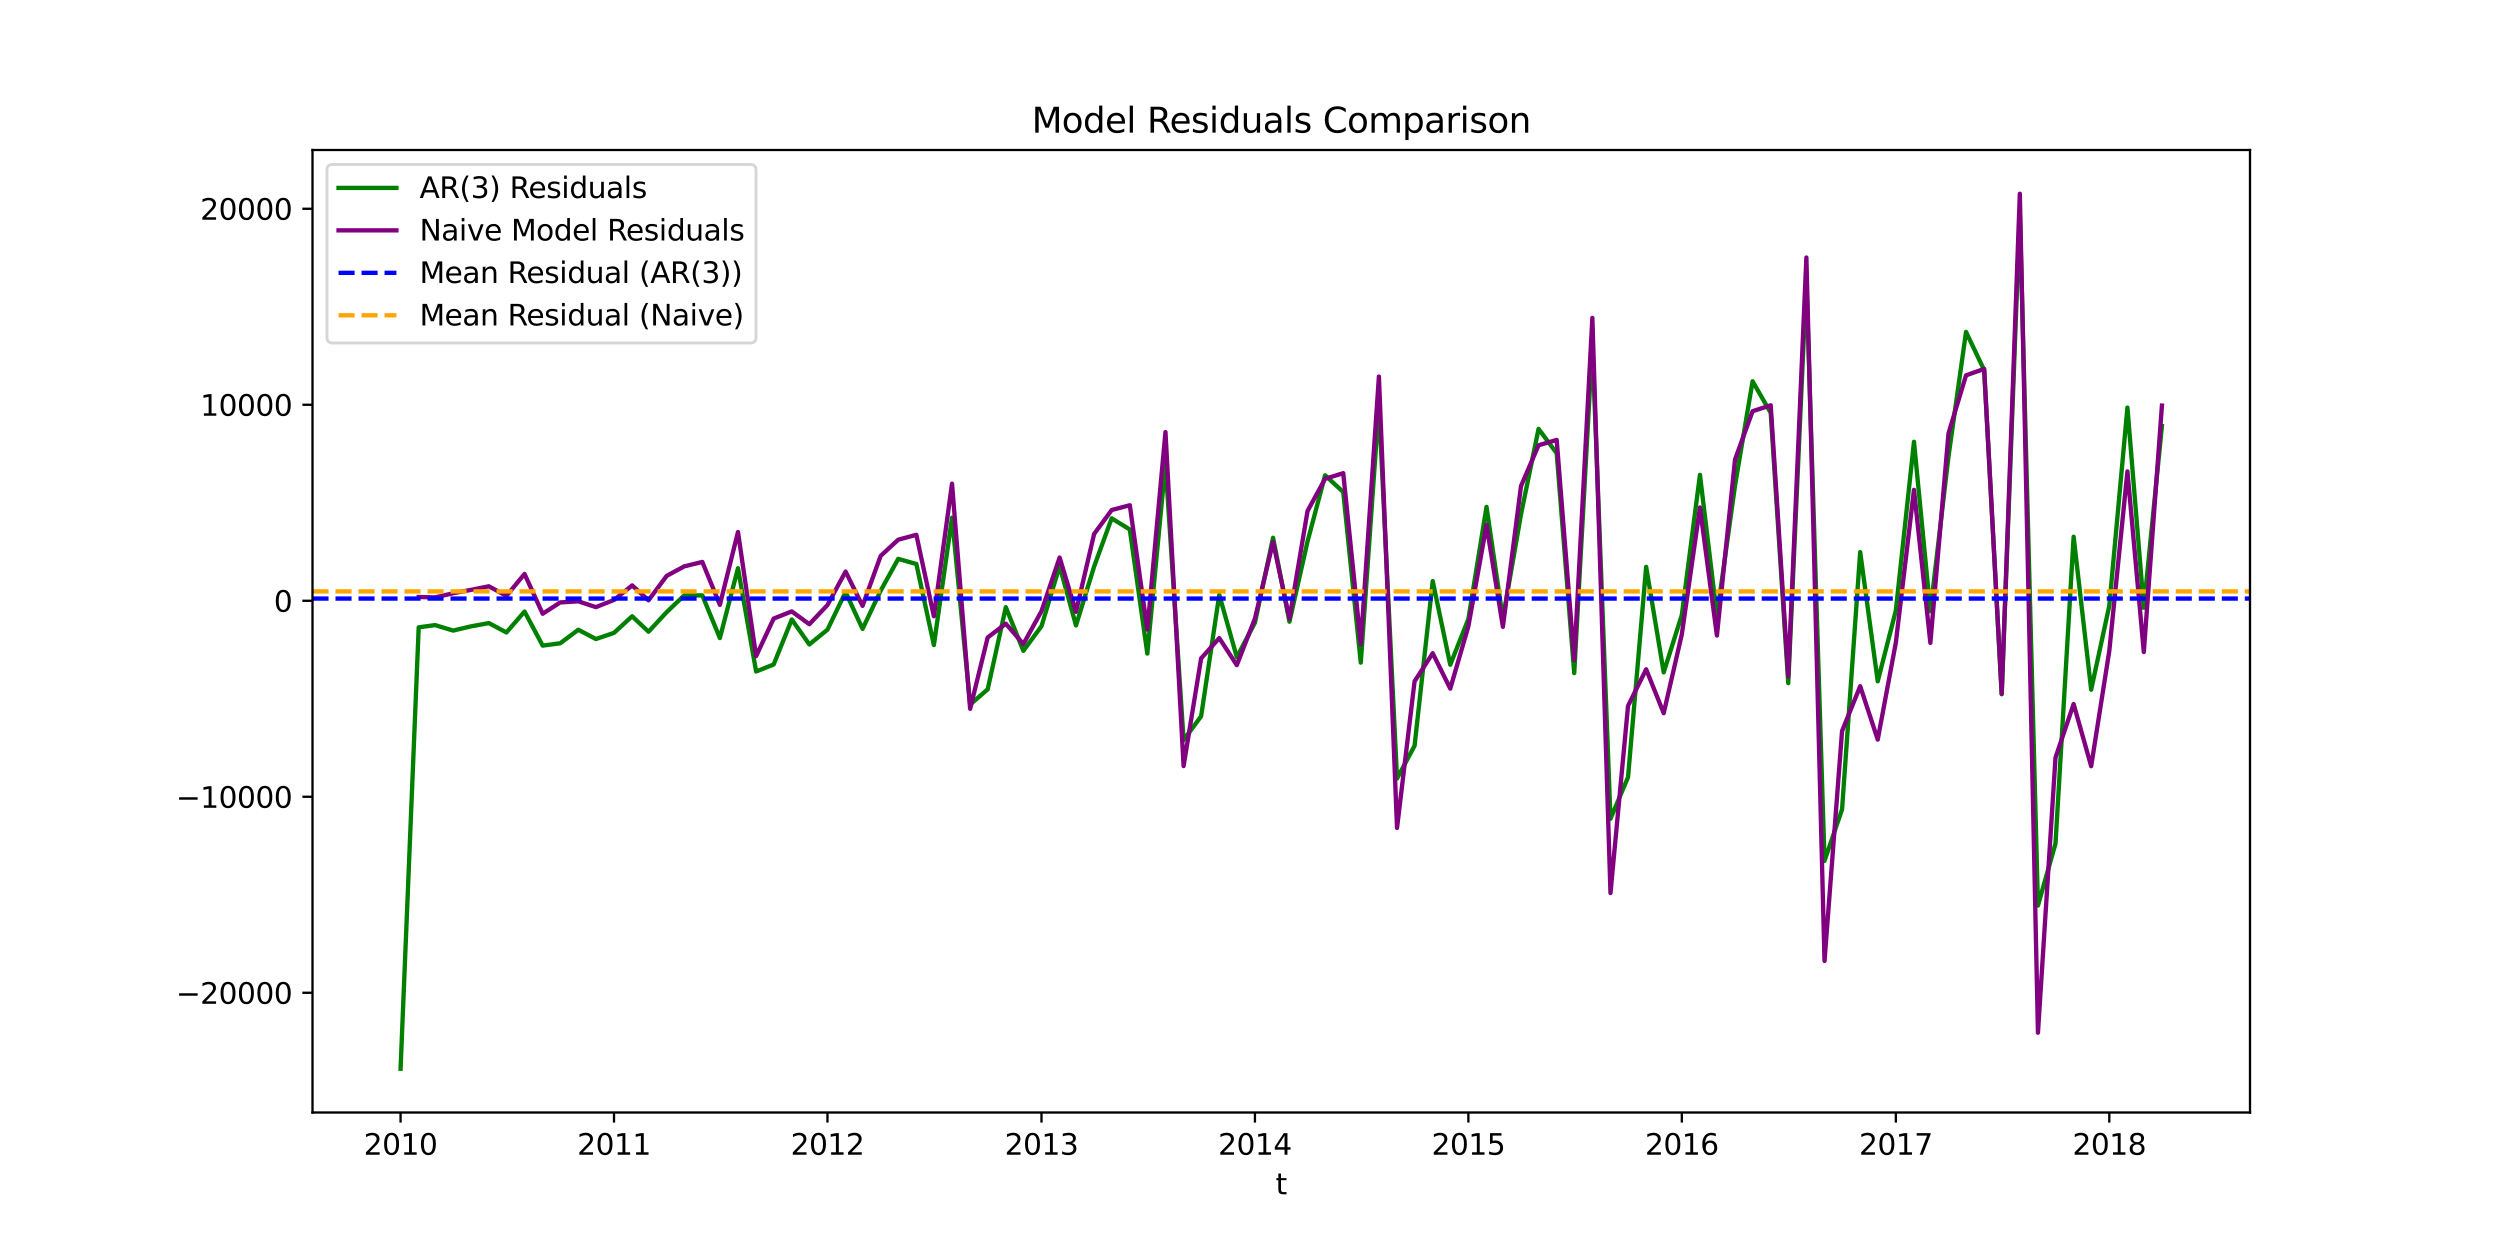 <?xml version="1.0" encoding="utf-8" standalone="no"?>
<!DOCTYPE svg PUBLIC "-//W3C//DTD SVG 1.1//EN"
  "http://www.w3.org/Graphics/SVG/1.1/DTD/svg11.dtd">
<svg xmlns:xlink="http://www.w3.org/1999/xlink" width="864pt" height="432pt" viewBox="0 0 864 432" xmlns="http://www.w3.org/2000/svg" version="1.1">
 <defs>
  <style type="text/css">*{stroke-linejoin: round; stroke-linecap: butt}</style>
 </defs>
 <g id="figure_1">
  <g id="patch_1">
   <path d="M 0 432 
L 864 432 
L 864 0 
L 0 0 
z
" style="fill: #ffffff"/>
  </g>
  <g id="axes_1">
   <g id="patch_2">
    <path d="M 108 384.48 
L 777.6 384.48 
L 777.6 51.84 
L 108 51.84 
z
" style="fill: #ffffff"/>
   </g>
   <g id="matplotlib.axis_1">
    <g id="xtick_1">
     <g id="line2d_1">
      <defs>
       <path id="m73ede8d04a" d="M 0 0 
L 0 3.5 
" style="stroke: #000000; stroke-width: 0.8"/>
      </defs>
      <g>
       <use xlink:href="#m73ede8d04a" x="138.436" y="384.48" style="stroke: #000000; stroke-width: 0.8"/>
      </g>
     </g>
     <g id="text_1">
      <!-- 2010 -->
      <g transform="translate(125.711 399.078) scale(0.1 -0.1)">
       <defs>
        <path id="DejaVuSans-32" d="M 1228 531 
L 3431 531 
L 3431 0 
L 469 0 
L 469 531 
Q 828 903 1448 1529 
Q 2069 2156 2228 2338 
Q 2531 2678 2651 2914 
Q 2772 3150 2772 3378 
Q 2772 3750 2511 3984 
Q 2250 4219 1831 4219 
Q 1534 4219 1204 4116 
Q 875 4013 500 3803 
L 500 4441 
Q 881 4594 1212 4672 
Q 1544 4750 1819 4750 
Q 2544 4750 2975 4387 
Q 3406 4025 3406 3419 
Q 3406 3131 3298 2873 
Q 3191 2616 2906 2266 
Q 2828 2175 2409 1742 
Q 1991 1309 1228 531 
z
" transform="scale(0.016)"/>
        <path id="DejaVuSans-30" d="M 2034 4250 
Q 1547 4250 1301 3770 
Q 1056 3291 1056 2328 
Q 1056 1369 1301 889 
Q 1547 409 2034 409 
Q 2525 409 2770 889 
Q 3016 1369 3016 2328 
Q 3016 3291 2770 3770 
Q 2525 4250 2034 4250 
z
M 2034 4750 
Q 2819 4750 3233 4129 
Q 3647 3509 3647 2328 
Q 3647 1150 3233 529 
Q 2819 -91 2034 -91 
Q 1250 -91 836 529 
Q 422 1150 422 2328 
Q 422 3509 836 4129 
Q 1250 4750 2034 4750 
z
" transform="scale(0.016)"/>
        <path id="DejaVuSans-31" d="M 794 531 
L 1825 531 
L 1825 4091 
L 703 3866 
L 703 4441 
L 1819 4666 
L 2450 4666 
L 2450 531 
L 3481 531 
L 3481 0 
L 794 0 
L 794 531 
z
" transform="scale(0.016)"/>
       </defs>
       <use xlink:href="#DejaVuSans-32"/>
       <use xlink:href="#DejaVuSans-30" x="63.623"/>
       <use xlink:href="#DejaVuSans-31" x="127.246"/>
       <use xlink:href="#DejaVuSans-30" x="190.869"/>
      </g>
     </g>
    </g>
    <g id="xtick_2">
     <g id="line2d_2">
      <g>
       <use xlink:href="#m73ede8d04a" x="212.203" y="384.48" style="stroke: #000000; stroke-width: 0.8"/>
      </g>
     </g>
     <g id="text_2">
      <!-- 2011 -->
      <g transform="translate(199.478 399.078) scale(0.1 -0.1)">
       <use xlink:href="#DejaVuSans-32"/>
       <use xlink:href="#DejaVuSans-30" x="63.623"/>
       <use xlink:href="#DejaVuSans-31" x="127.246"/>
       <use xlink:href="#DejaVuSans-31" x="190.869"/>
      </g>
     </g>
    </g>
    <g id="xtick_3">
     <g id="line2d_3">
      <g>
       <use xlink:href="#m73ede8d04a" x="285.97" y="384.48" style="stroke: #000000; stroke-width: 0.8"/>
      </g>
     </g>
     <g id="text_3">
      <!-- 2012 -->
      <g transform="translate(273.245 399.078) scale(0.1 -0.1)">
       <use xlink:href="#DejaVuSans-32"/>
       <use xlink:href="#DejaVuSans-30" x="63.623"/>
       <use xlink:href="#DejaVuSans-31" x="127.246"/>
       <use xlink:href="#DejaVuSans-32" x="190.869"/>
      </g>
     </g>
    </g>
    <g id="xtick_4">
     <g id="line2d_4">
      <g>
       <use xlink:href="#m73ede8d04a" x="359.939" y="384.48" style="stroke: #000000; stroke-width: 0.8"/>
      </g>
     </g>
     <g id="text_4">
      <!-- 2013 -->
      <g transform="translate(347.214 399.078) scale(0.1 -0.1)">
       <defs>
        <path id="DejaVuSans-33" d="M 2597 2516 
Q 3050 2419 3304 2112 
Q 3559 1806 3559 1356 
Q 3559 666 3084 287 
Q 2609 -91 1734 -91 
Q 1441 -91 1130 -33 
Q 819 25 488 141 
L 488 750 
Q 750 597 1062 519 
Q 1375 441 1716 441 
Q 2309 441 2620 675 
Q 2931 909 2931 1356 
Q 2931 1769 2642 2001 
Q 2353 2234 1838 2234 
L 1294 2234 
L 1294 2753 
L 1863 2753 
Q 2328 2753 2575 2939 
Q 2822 3125 2822 3475 
Q 2822 3834 2567 4026 
Q 2313 4219 1838 4219 
Q 1578 4219 1281 4162 
Q 984 4106 628 3988 
L 628 4550 
Q 988 4650 1302 4700 
Q 1616 4750 1894 4750 
Q 2613 4750 3031 4423 
Q 3450 4097 3450 3541 
Q 3450 3153 3228 2886 
Q 3006 2619 2597 2516 
z
" transform="scale(0.016)"/>
       </defs>
       <use xlink:href="#DejaVuSans-32"/>
       <use xlink:href="#DejaVuSans-30" x="63.623"/>
       <use xlink:href="#DejaVuSans-31" x="127.246"/>
       <use xlink:href="#DejaVuSans-33" x="190.869"/>
      </g>
     </g>
    </g>
    <g id="xtick_5">
     <g id="line2d_5">
      <g>
       <use xlink:href="#m73ede8d04a" x="433.705" y="384.48" style="stroke: #000000; stroke-width: 0.8"/>
      </g>
     </g>
     <g id="text_5">
      <!-- 2014 -->
      <g transform="translate(420.98 399.078) scale(0.1 -0.1)">
       <defs>
        <path id="DejaVuSans-34" d="M 2419 4116 
L 825 1625 
L 2419 1625 
L 2419 4116 
z
M 2253 4666 
L 3047 4666 
L 3047 1625 
L 3713 1625 
L 3713 1100 
L 3047 1100 
L 3047 0 
L 2419 0 
L 2419 1100 
L 313 1100 
L 313 1709 
L 2253 4666 
z
" transform="scale(0.016)"/>
       </defs>
       <use xlink:href="#DejaVuSans-32"/>
       <use xlink:href="#DejaVuSans-30" x="63.623"/>
       <use xlink:href="#DejaVuSans-31" x="127.246"/>
       <use xlink:href="#DejaVuSans-34" x="190.869"/>
      </g>
     </g>
    </g>
    <g id="xtick_6">
     <g id="line2d_6">
      <g>
       <use xlink:href="#m73ede8d04a" x="507.472" y="384.48" style="stroke: #000000; stroke-width: 0.8"/>
      </g>
     </g>
     <g id="text_6">
      <!-- 2015 -->
      <g transform="translate(494.747 399.078) scale(0.1 -0.1)">
       <defs>
        <path id="DejaVuSans-35" d="M 691 4666 
L 3169 4666 
L 3169 4134 
L 1269 4134 
L 1269 2991 
Q 1406 3038 1543 3061 
Q 1681 3084 1819 3084 
Q 2600 3084 3056 2656 
Q 3513 2228 3513 1497 
Q 3513 744 3044 326 
Q 2575 -91 1722 -91 
Q 1428 -91 1123 -41 
Q 819 9 494 109 
L 494 744 
Q 775 591 1075 516 
Q 1375 441 1709 441 
Q 2250 441 2565 725 
Q 2881 1009 2881 1497 
Q 2881 1984 2565 2268 
Q 2250 2553 1709 2553 
Q 1456 2553 1204 2497 
Q 953 2441 691 2322 
L 691 4666 
z
" transform="scale(0.016)"/>
       </defs>
       <use xlink:href="#DejaVuSans-32"/>
       <use xlink:href="#DejaVuSans-30" x="63.623"/>
       <use xlink:href="#DejaVuSans-31" x="127.246"/>
       <use xlink:href="#DejaVuSans-35" x="190.869"/>
      </g>
     </g>
    </g>
    <g id="xtick_7">
     <g id="line2d_7">
      <g>
       <use xlink:href="#m73ede8d04a" x="581.239" y="384.48" style="stroke: #000000; stroke-width: 0.8"/>
      </g>
     </g>
     <g id="text_7">
      <!-- 2016 -->
      <g transform="translate(568.514 399.078) scale(0.1 -0.1)">
       <defs>
        <path id="DejaVuSans-36" d="M 2113 2584 
Q 1688 2584 1439 2293 
Q 1191 2003 1191 1497 
Q 1191 994 1439 701 
Q 1688 409 2113 409 
Q 2538 409 2786 701 
Q 3034 994 3034 1497 
Q 3034 2003 2786 2293 
Q 2538 2584 2113 2584 
z
M 3366 4563 
L 3366 3988 
Q 3128 4100 2886 4159 
Q 2644 4219 2406 4219 
Q 1781 4219 1451 3797 
Q 1122 3375 1075 2522 
Q 1259 2794 1537 2939 
Q 1816 3084 2150 3084 
Q 2853 3084 3261 2657 
Q 3669 2231 3669 1497 
Q 3669 778 3244 343 
Q 2819 -91 2113 -91 
Q 1303 -91 875 529 
Q 447 1150 447 2328 
Q 447 3434 972 4092 
Q 1497 4750 2381 4750 
Q 2619 4750 2861 4703 
Q 3103 4656 3366 4563 
z
" transform="scale(0.016)"/>
       </defs>
       <use xlink:href="#DejaVuSans-32"/>
       <use xlink:href="#DejaVuSans-30" x="63.623"/>
       <use xlink:href="#DejaVuSans-31" x="127.246"/>
       <use xlink:href="#DejaVuSans-36" x="190.869"/>
      </g>
     </g>
    </g>
    <g id="xtick_8">
     <g id="line2d_8">
      <g>
       <use xlink:href="#m73ede8d04a" x="655.208" y="384.48" style="stroke: #000000; stroke-width: 0.8"/>
      </g>
     </g>
     <g id="text_8">
      <!-- 2017 -->
      <g transform="translate(642.483 399.078) scale(0.1 -0.1)">
       <defs>
        <path id="DejaVuSans-37" d="M 525 4666 
L 3525 4666 
L 3525 4397 
L 1831 0 
L 1172 0 
L 2766 4134 
L 525 4134 
L 525 4666 
z
" transform="scale(0.016)"/>
       </defs>
       <use xlink:href="#DejaVuSans-32"/>
       <use xlink:href="#DejaVuSans-30" x="63.623"/>
       <use xlink:href="#DejaVuSans-31" x="127.246"/>
       <use xlink:href="#DejaVuSans-37" x="190.869"/>
      </g>
     </g>
    </g>
    <g id="xtick_9">
     <g id="line2d_9">
      <g>
       <use xlink:href="#m73ede8d04a" x="728.975" y="384.48" style="stroke: #000000; stroke-width: 0.8"/>
      </g>
     </g>
     <g id="text_9">
      <!-- 2018 -->
      <g transform="translate(716.25 399.078) scale(0.1 -0.1)">
       <defs>
        <path id="DejaVuSans-38" d="M 2034 2216 
Q 1584 2216 1326 1975 
Q 1069 1734 1069 1313 
Q 1069 891 1326 650 
Q 1584 409 2034 409 
Q 2484 409 2743 651 
Q 3003 894 3003 1313 
Q 3003 1734 2745 1975 
Q 2488 2216 2034 2216 
z
M 1403 2484 
Q 997 2584 770 2862 
Q 544 3141 544 3541 
Q 544 4100 942 4425 
Q 1341 4750 2034 4750 
Q 2731 4750 3128 4425 
Q 3525 4100 3525 3541 
Q 3525 3141 3298 2862 
Q 3072 2584 2669 2484 
Q 3125 2378 3379 2068 
Q 3634 1759 3634 1313 
Q 3634 634 3220 271 
Q 2806 -91 2034 -91 
Q 1263 -91 848 271 
Q 434 634 434 1313 
Q 434 1759 690 2068 
Q 947 2378 1403 2484 
z
M 1172 3481 
Q 1172 3119 1398 2916 
Q 1625 2713 2034 2713 
Q 2441 2713 2670 2916 
Q 2900 3119 2900 3481 
Q 2900 3844 2670 4047 
Q 2441 4250 2034 4250 
Q 1625 4250 1398 4047 
Q 1172 3844 1172 3481 
z
" transform="scale(0.016)"/>
       </defs>
       <use xlink:href="#DejaVuSans-32"/>
       <use xlink:href="#DejaVuSans-30" x="63.623"/>
       <use xlink:href="#DejaVuSans-31" x="127.246"/>
       <use xlink:href="#DejaVuSans-38" x="190.869"/>
      </g>
     </g>
    </g>
    <g id="text_10">
     <!-- t -->
     <g transform="translate(440.84 412.757) scale(0.1 -0.1)">
      <defs>
       <path id="DejaVuSans-74" d="M 1172 4494 
L 1172 3500 
L 2356 3500 
L 2356 3053 
L 1172 3053 
L 1172 1153 
Q 1172 725 1289 603 
Q 1406 481 1766 481 
L 2356 481 
L 2356 0 
L 1766 0 
Q 1100 0 847 248 
Q 594 497 594 1153 
L 594 3053 
L 172 3053 
L 172 3500 
L 594 3500 
L 594 4494 
L 1172 4494 
z
" transform="scale(0.016)"/>
      </defs>
      <use xlink:href="#DejaVuSans-74"/>
     </g>
    </g>
   </g>
   <g id="matplotlib.axis_2">
    <g id="ytick_1">
     <g id="line2d_10">
      <defs>
       <path id="m3fad585f13" d="M 0 0 
L -3.5 0 
" style="stroke: #000000; stroke-width: 0.8"/>
      </defs>
      <g>
       <use xlink:href="#m3fad585f13" x="108" y="343.108" style="stroke: #000000; stroke-width: 0.8"/>
      </g>
     </g>
     <g id="text_11">
      <!-- −20000 -->
      <g transform="translate(60.808 346.908) scale(0.1 -0.1)">
       <defs>
        <path id="DejaVuSans-2212" d="M 678 2272 
L 4684 2272 
L 4684 1741 
L 678 1741 
L 678 2272 
z
" transform="scale(0.016)"/>
       </defs>
       <use xlink:href="#DejaVuSans-2212"/>
       <use xlink:href="#DejaVuSans-32" x="83.789"/>
       <use xlink:href="#DejaVuSans-30" x="147.412"/>
       <use xlink:href="#DejaVuSans-30" x="211.035"/>
       <use xlink:href="#DejaVuSans-30" x="274.658"/>
       <use xlink:href="#DejaVuSans-30" x="338.281"/>
      </g>
     </g>
    </g>
    <g id="ytick_2">
     <g id="line2d_11">
      <g>
       <use xlink:href="#m3fad585f13" x="108" y="275.368" style="stroke: #000000; stroke-width: 0.8"/>
      </g>
     </g>
     <g id="text_12">
      <!-- −10000 -->
      <g transform="translate(60.808 279.167) scale(0.1 -0.1)">
       <use xlink:href="#DejaVuSans-2212"/>
       <use xlink:href="#DejaVuSans-31" x="83.789"/>
       <use xlink:href="#DejaVuSans-30" x="147.412"/>
       <use xlink:href="#DejaVuSans-30" x="211.035"/>
       <use xlink:href="#DejaVuSans-30" x="274.658"/>
       <use xlink:href="#DejaVuSans-30" x="338.281"/>
      </g>
     </g>
    </g>
    <g id="ytick_3">
     <g id="line2d_12">
      <g>
       <use xlink:href="#m3fad585f13" x="108" y="207.627" style="stroke: #000000; stroke-width: 0.8"/>
      </g>
     </g>
     <g id="text_13">
      <!-- 0 -->
      <g transform="translate(94.638 211.426) scale(0.1 -0.1)">
       <use xlink:href="#DejaVuSans-30"/>
      </g>
     </g>
    </g>
    <g id="ytick_4">
     <g id="line2d_13">
      <g>
       <use xlink:href="#m3fad585f13" x="108" y="139.886" style="stroke: #000000; stroke-width: 0.8"/>
      </g>
     </g>
     <g id="text_14">
      <!-- 10000 -->
      <g transform="translate(69.188 143.686) scale(0.1 -0.1)">
       <use xlink:href="#DejaVuSans-31"/>
       <use xlink:href="#DejaVuSans-30" x="63.623"/>
       <use xlink:href="#DejaVuSans-30" x="127.246"/>
       <use xlink:href="#DejaVuSans-30" x="190.869"/>
       <use xlink:href="#DejaVuSans-30" x="254.492"/>
      </g>
     </g>
    </g>
    <g id="ytick_5">
     <g id="line2d_14">
      <g>
       <use xlink:href="#m3fad585f13" x="108" y="72.146" style="stroke: #000000; stroke-width: 0.8"/>
      </g>
     </g>
     <g id="text_15">
      <!-- 20000 -->
      <g transform="translate(69.188 75.945) scale(0.1 -0.1)">
       <use xlink:href="#DejaVuSans-32"/>
       <use xlink:href="#DejaVuSans-30" x="63.623"/>
       <use xlink:href="#DejaVuSans-30" x="127.246"/>
       <use xlink:href="#DejaVuSans-30" x="190.869"/>
       <use xlink:href="#DejaVuSans-30" x="254.492"/>
      </g>
     </g>
    </g>
   </g>
   <g id="line2d_15">
    <path d="M 138.436 369.36 
L 144.701 216.812 
L 150.36 216.033 
L 156.625 217.932 
L 162.688 216.483 
L 168.954 215.338 
L 175.017 218.579 
L 181.282 211.354 
L 187.547 223.124 
L 193.61 222.313 
L 199.875 217.641 
L 205.938 220.852 
L 212.203 218.718 
L 218.468 212.981 
L 224.127 218.317 
L 230.392 211.566 
L 236.455 205.766 
L 242.72 205.772 
L 248.783 220.519 
L 255.048 196.385 
L 261.314 232.068 
L 267.377 229.642 
L 273.642 214.1 
L 279.705 222.719 
L 285.97 217.621 
L 292.235 204.615 
L 298.096 217.347 
L 304.361 204.117 
L 310.424 193.146 
L 316.689 194.918 
L 322.752 222.932 
L 329.017 178.917 
L 335.282 243.486 
L 341.345 238.223 
L 347.611 209.849 
L 353.674 224.922 
L 359.939 216.406 
L 366.204 195.652 
L 371.863 216.148 
L 378.128 195.795 
L 384.191 179.138 
L 390.456 183.001 
L 396.519 225.864 
L 402.784 160.229 
L 409.049 255.767 
L 415.112 247.523 
L 421.377 205.563 
L 427.44 227.116 
L 433.705 215.211 
L 439.971 185.845 
L 445.629 214.857 
L 451.895 187.071 
L 457.958 164.261 
L 464.223 170.052 
L 470.286 228.996 
L 476.551 140.135 
L 482.816 269.057 
L 488.879 257.723 
L 495.144 200.835 
L 501.207 229.731 
L 507.472 213.92 
L 513.737 175.187 
L 519.396 213.842 
L 525.661 177.727 
L 531.724 148.224 
L 537.989 156.627 
L 544.052 232.607 
L 550.318 118.862 
L 556.583 282.95 
L 562.646 268.617 
L 568.911 195.91 
L 574.974 232.375 
L 581.239 212.524 
L 587.504 164.111 
L 593.365 212.817 
L 599.63 167.733 
L 605.693 131.77 
L 611.958 142.701 
L 618.021 236.075 
L 624.286 96.937 
L 630.552 297.517 
L 636.615 279.722 
L 642.88 190.806 
L 648.943 235.457 
L 655.208 210.999 
L 661.473 152.688 
L 667.132 211.21 
L 673.397 157.77 
L 679.46 114.708 
L 685.725 127.923 
L 691.788 239.929 
L 698.053 73.83 
L 704.318 312.962 
L 710.381 291.533 
L 716.646 185.495 
L 722.709 238.355 
L 728.975 209.334 
L 735.24 140.87 
L 740.899 210.059 
L 747.164 147.227 
" clip-path="url(#pc0565e7718)" style="fill: none; stroke: #008000; stroke-width: 1.5; stroke-linecap: square"/>
   </g>
   <g id="line2d_16">
    <path d="M 144.701 206.321 
L 150.36 206.459 
L 156.625 205.029 
L 162.688 203.871 
L 168.954 202.619 
L 175.017 205.938 
L 181.282 198.36 
L 187.547 212.111 
L 193.61 208.199 
L 199.875 207.818 
L 205.938 209.827 
L 212.203 207.341 
L 218.468 202.319 
L 224.127 207.466 
L 230.392 199.029 
L 236.455 195.744 
L 242.72 194.2 
L 248.783 209.045 
L 255.048 183.869 
L 261.314 226.749 
L 267.377 213.778 
L 273.642 211.296 
L 279.705 215.727 
L 285.97 209.094 
L 292.235 197.535 
L 298.096 209.384 
L 304.361 192.107 
L 310.424 186.523 
L 316.689 184.832 
L 322.752 212.981 
L 329.017 167.158 
L 335.282 244.955 
L 341.345 220.308 
L 347.611 215.545 
L 353.674 222.586 
L 359.939 211.214 
L 366.204 192.687 
L 371.863 211.444 
L 378.128 184.533 
L 384.191 176.274 
L 390.456 174.611 
L 396.519 217.592 
L 402.784 149.337 
L 409.049 264.745 
L 415.112 227.523 
L 421.377 220.523 
L 427.44 229.865 
L 433.705 213.776 
L 439.971 187.286 
L 445.629 213.784 
L 451.895 176.575 
L 457.958 165.479 
L 464.223 163.524 
L 470.286 222.599 
L 476.551 130.139 
L 482.816 286.122 
L 488.879 235.456 
L 495.144 225.756 
L 501.207 237.992 
L 507.472 216.44 
L 513.737 181.428 
L 519.396 216.618 
L 525.661 167.978 
L 531.724 153.882 
L 537.989 152.04 
L 544.052 228.132 
L 550.318 109.863 
L 556.583 308.62 
L 562.646 243.953 
L 568.911 231.31 
L 574.974 246.476 
L 581.239 219.223 
L 587.504 175.387 
L 593.365 219.628 
L 599.63 158.796 
L 605.693 142.116 
L 611.958 140.07 
L 618.021 233.713 
L 624.286 89.007 
L 630.552 332.093 
L 636.615 252.646 
L 642.88 237.154 
L 648.943 255.602 
L 655.208 222.049 
L 661.473 169.292 
L 667.132 222.173 
L 673.397 149.785 
L 679.46 129.719 
L 685.725 127.495 
L 691.788 239.727 
L 698.053 66.96 
L 704.318 356.898 
L 710.381 261.817 
L 716.646 243.325 
L 722.709 264.796 
L 728.975 224.944 
L 735.24 162.928 
L 740.899 225.331 
L 747.164 140.17 
" clip-path="url(#pc0565e7718)" style="fill: none; stroke: #800080; stroke-width: 1.5; stroke-linecap: square"/>
   </g>
   <g id="line2d_17">
    <path d="M 108 206.864 
L 777.6 206.864 
" clip-path="url(#pc0565e7718)" style="fill: none; stroke-dasharray: 5.55,2.4; stroke-dashoffset: 0; stroke: #0000ff; stroke-width: 1.5"/>
   </g>
   <g id="line2d_18">
    <path d="M 108 204.389 
L 777.6 204.389 
" clip-path="url(#pc0565e7718)" style="fill: none; stroke-dasharray: 5.55,2.4; stroke-dashoffset: 0; stroke: #ffa500; stroke-width: 1.5"/>
   </g>
   <g id="patch_3">
    <path d="M 108 384.48 
L 108 51.84 
" style="fill: none; stroke: #000000; stroke-width: 0.8; stroke-linejoin: miter; stroke-linecap: square"/>
   </g>
   <g id="patch_4">
    <path d="M 777.6 384.48 
L 777.6 51.84 
" style="fill: none; stroke: #000000; stroke-width: 0.8; stroke-linejoin: miter; stroke-linecap: square"/>
   </g>
   <g id="patch_5">
    <path d="M 108 384.48 
L 777.6 384.48 
" style="fill: none; stroke: #000000; stroke-width: 0.8; stroke-linejoin: miter; stroke-linecap: square"/>
   </g>
   <g id="patch_6">
    <path d="M 108 51.84 
L 777.6 51.84 
" style="fill: none; stroke: #000000; stroke-width: 0.8; stroke-linejoin: miter; stroke-linecap: square"/>
   </g>
   <g id="text_16">
    <!-- Model Residuals Comparison -->
    <g transform="translate(356.582 45.84) scale(0.12 -0.12)">
     <defs>
      <path id="DejaVuSans-4d" d="M 628 4666 
L 1569 4666 
L 2759 1491 
L 3956 4666 
L 4897 4666 
L 4897 0 
L 4281 0 
L 4281 4097 
L 3078 897 
L 2444 897 
L 1241 4097 
L 1241 0 
L 628 0 
L 628 4666 
z
" transform="scale(0.016)"/>
      <path id="DejaVuSans-6f" d="M 1959 3097 
Q 1497 3097 1228 2736 
Q 959 2375 959 1747 
Q 959 1119 1226 758 
Q 1494 397 1959 397 
Q 2419 397 2687 759 
Q 2956 1122 2956 1747 
Q 2956 2369 2687 2733 
Q 2419 3097 1959 3097 
z
M 1959 3584 
Q 2709 3584 3137 3096 
Q 3566 2609 3566 1747 
Q 3566 888 3137 398 
Q 2709 -91 1959 -91 
Q 1206 -91 779 398 
Q 353 888 353 1747 
Q 353 2609 779 3096 
Q 1206 3584 1959 3584 
z
" transform="scale(0.016)"/>
      <path id="DejaVuSans-64" d="M 2906 2969 
L 2906 4863 
L 3481 4863 
L 3481 0 
L 2906 0 
L 2906 525 
Q 2725 213 2448 61 
Q 2172 -91 1784 -91 
Q 1150 -91 751 415 
Q 353 922 353 1747 
Q 353 2572 751 3078 
Q 1150 3584 1784 3584 
Q 2172 3584 2448 3432 
Q 2725 3281 2906 2969 
z
M 947 1747 
Q 947 1113 1208 752 
Q 1469 391 1925 391 
Q 2381 391 2643 752 
Q 2906 1113 2906 1747 
Q 2906 2381 2643 2742 
Q 2381 3103 1925 3103 
Q 1469 3103 1208 2742 
Q 947 2381 947 1747 
z
" transform="scale(0.016)"/>
      <path id="DejaVuSans-65" d="M 3597 1894 
L 3597 1613 
L 953 1613 
Q 991 1019 1311 708 
Q 1631 397 2203 397 
Q 2534 397 2845 478 
Q 3156 559 3463 722 
L 3463 178 
Q 3153 47 2828 -22 
Q 2503 -91 2169 -91 
Q 1331 -91 842 396 
Q 353 884 353 1716 
Q 353 2575 817 3079 
Q 1281 3584 2069 3584 
Q 2775 3584 3186 3129 
Q 3597 2675 3597 1894 
z
M 3022 2063 
Q 3016 2534 2758 2815 
Q 2500 3097 2075 3097 
Q 1594 3097 1305 2825 
Q 1016 2553 972 2059 
L 3022 2063 
z
" transform="scale(0.016)"/>
      <path id="DejaVuSans-6c" d="M 603 4863 
L 1178 4863 
L 1178 0 
L 603 0 
L 603 4863 
z
" transform="scale(0.016)"/>
      <path id="DejaVuSans-20" transform="scale(0.016)"/>
      <path id="DejaVuSans-52" d="M 2841 2188 
Q 3044 2119 3236 1894 
Q 3428 1669 3622 1275 
L 4263 0 
L 3584 0 
L 2988 1197 
Q 2756 1666 2539 1819 
Q 2322 1972 1947 1972 
L 1259 1972 
L 1259 0 
L 628 0 
L 628 4666 
L 2053 4666 
Q 2853 4666 3247 4331 
Q 3641 3997 3641 3322 
Q 3641 2881 3436 2590 
Q 3231 2300 2841 2188 
z
M 1259 4147 
L 1259 2491 
L 2053 2491 
Q 2509 2491 2742 2702 
Q 2975 2913 2975 3322 
Q 2975 3731 2742 3939 
Q 2509 4147 2053 4147 
L 1259 4147 
z
" transform="scale(0.016)"/>
      <path id="DejaVuSans-73" d="M 2834 3397 
L 2834 2853 
Q 2591 2978 2328 3040 
Q 2066 3103 1784 3103 
Q 1356 3103 1142 2972 
Q 928 2841 928 2578 
Q 928 2378 1081 2264 
Q 1234 2150 1697 2047 
L 1894 2003 
Q 2506 1872 2764 1633 
Q 3022 1394 3022 966 
Q 3022 478 2636 193 
Q 2250 -91 1575 -91 
Q 1294 -91 989 -36 
Q 684 19 347 128 
L 347 722 
Q 666 556 975 473 
Q 1284 391 1588 391 
Q 1994 391 2212 530 
Q 2431 669 2431 922 
Q 2431 1156 2273 1281 
Q 2116 1406 1581 1522 
L 1381 1569 
Q 847 1681 609 1914 
Q 372 2147 372 2553 
Q 372 3047 722 3315 
Q 1072 3584 1716 3584 
Q 2034 3584 2315 3537 
Q 2597 3491 2834 3397 
z
" transform="scale(0.016)"/>
      <path id="DejaVuSans-69" d="M 603 3500 
L 1178 3500 
L 1178 0 
L 603 0 
L 603 3500 
z
M 603 4863 
L 1178 4863 
L 1178 4134 
L 603 4134 
L 603 4863 
z
" transform="scale(0.016)"/>
      <path id="DejaVuSans-75" d="M 544 1381 
L 544 3500 
L 1119 3500 
L 1119 1403 
Q 1119 906 1312 657 
Q 1506 409 1894 409 
Q 2359 409 2629 706 
Q 2900 1003 2900 1516 
L 2900 3500 
L 3475 3500 
L 3475 0 
L 2900 0 
L 2900 538 
Q 2691 219 2414 64 
Q 2138 -91 1772 -91 
Q 1169 -91 856 284 
Q 544 659 544 1381 
z
M 1991 3584 
L 1991 3584 
z
" transform="scale(0.016)"/>
      <path id="DejaVuSans-61" d="M 2194 1759 
Q 1497 1759 1228 1600 
Q 959 1441 959 1056 
Q 959 750 1161 570 
Q 1363 391 1709 391 
Q 2188 391 2477 730 
Q 2766 1069 2766 1631 
L 2766 1759 
L 2194 1759 
z
M 3341 1997 
L 3341 0 
L 2766 0 
L 2766 531 
Q 2569 213 2275 61 
Q 1981 -91 1556 -91 
Q 1019 -91 701 211 
Q 384 513 384 1019 
Q 384 1609 779 1909 
Q 1175 2209 1959 2209 
L 2766 2209 
L 2766 2266 
Q 2766 2663 2505 2880 
Q 2244 3097 1772 3097 
Q 1472 3097 1187 3025 
Q 903 2953 641 2809 
L 641 3341 
Q 956 3463 1253 3523 
Q 1550 3584 1831 3584 
Q 2591 3584 2966 3190 
Q 3341 2797 3341 1997 
z
" transform="scale(0.016)"/>
      <path id="DejaVuSans-43" d="M 4122 4306 
L 4122 3641 
Q 3803 3938 3442 4084 
Q 3081 4231 2675 4231 
Q 1875 4231 1450 3742 
Q 1025 3253 1025 2328 
Q 1025 1406 1450 917 
Q 1875 428 2675 428 
Q 3081 428 3442 575 
Q 3803 722 4122 1019 
L 4122 359 
Q 3791 134 3420 21 
Q 3050 -91 2638 -91 
Q 1578 -91 968 557 
Q 359 1206 359 2328 
Q 359 3453 968 4101 
Q 1578 4750 2638 4750 
Q 3056 4750 3426 4639 
Q 3797 4528 4122 4306 
z
" transform="scale(0.016)"/>
      <path id="DejaVuSans-6d" d="M 3328 2828 
Q 3544 3216 3844 3400 
Q 4144 3584 4550 3584 
Q 5097 3584 5394 3201 
Q 5691 2819 5691 2113 
L 5691 0 
L 5113 0 
L 5113 2094 
Q 5113 2597 4934 2840 
Q 4756 3084 4391 3084 
Q 3944 3084 3684 2787 
Q 3425 2491 3425 1978 
L 3425 0 
L 2847 0 
L 2847 2094 
Q 2847 2600 2669 2842 
Q 2491 3084 2119 3084 
Q 1678 3084 1418 2786 
Q 1159 2488 1159 1978 
L 1159 0 
L 581 0 
L 581 3500 
L 1159 3500 
L 1159 2956 
Q 1356 3278 1631 3431 
Q 1906 3584 2284 3584 
Q 2666 3584 2933 3390 
Q 3200 3197 3328 2828 
z
" transform="scale(0.016)"/>
      <path id="DejaVuSans-70" d="M 1159 525 
L 1159 -1331 
L 581 -1331 
L 581 3500 
L 1159 3500 
L 1159 2969 
Q 1341 3281 1617 3432 
Q 1894 3584 2278 3584 
Q 2916 3584 3314 3078 
Q 3713 2572 3713 1747 
Q 3713 922 3314 415 
Q 2916 -91 2278 -91 
Q 1894 -91 1617 61 
Q 1341 213 1159 525 
z
M 3116 1747 
Q 3116 2381 2855 2742 
Q 2594 3103 2138 3103 
Q 1681 3103 1420 2742 
Q 1159 2381 1159 1747 
Q 1159 1113 1420 752 
Q 1681 391 2138 391 
Q 2594 391 2855 752 
Q 3116 1113 3116 1747 
z
" transform="scale(0.016)"/>
      <path id="DejaVuSans-72" d="M 2631 2963 
Q 2534 3019 2420 3045 
Q 2306 3072 2169 3072 
Q 1681 3072 1420 2755 
Q 1159 2438 1159 1844 
L 1159 0 
L 581 0 
L 581 3500 
L 1159 3500 
L 1159 2956 
Q 1341 3275 1631 3429 
Q 1922 3584 2338 3584 
Q 2397 3584 2469 3576 
Q 2541 3569 2628 3553 
L 2631 2963 
z
" transform="scale(0.016)"/>
      <path id="DejaVuSans-6e" d="M 3513 2113 
L 3513 0 
L 2938 0 
L 2938 2094 
Q 2938 2591 2744 2837 
Q 2550 3084 2163 3084 
Q 1697 3084 1428 2787 
Q 1159 2491 1159 1978 
L 1159 0 
L 581 0 
L 581 3500 
L 1159 3500 
L 1159 2956 
Q 1366 3272 1645 3428 
Q 1925 3584 2291 3584 
Q 2894 3584 3203 3211 
Q 3513 2838 3513 2113 
z
" transform="scale(0.016)"/>
     </defs>
     <use xlink:href="#DejaVuSans-4d"/>
     <use xlink:href="#DejaVuSans-6f" x="86.279"/>
     <use xlink:href="#DejaVuSans-64" x="147.461"/>
     <use xlink:href="#DejaVuSans-65" x="210.938"/>
     <use xlink:href="#DejaVuSans-6c" x="272.461"/>
     <use xlink:href="#DejaVuSans-20" x="300.244"/>
     <use xlink:href="#DejaVuSans-52" x="332.031"/>
     <use xlink:href="#DejaVuSans-65" x="397.014"/>
     <use xlink:href="#DejaVuSans-73" x="458.537"/>
     <use xlink:href="#DejaVuSans-69" x="510.637"/>
     <use xlink:href="#DejaVuSans-64" x="538.42"/>
     <use xlink:href="#DejaVuSans-75" x="601.896"/>
     <use xlink:href="#DejaVuSans-61" x="665.275"/>
     <use xlink:href="#DejaVuSans-6c" x="726.555"/>
     <use xlink:href="#DejaVuSans-73" x="754.338"/>
     <use xlink:href="#DejaVuSans-20" x="806.438"/>
     <use xlink:href="#DejaVuSans-43" x="838.225"/>
     <use xlink:href="#DejaVuSans-6f" x="908.049"/>
     <use xlink:href="#DejaVuSans-6d" x="969.23"/>
     <use xlink:href="#DejaVuSans-70" x="1066.643"/>
     <use xlink:href="#DejaVuSans-61" x="1130.119"/>
     <use xlink:href="#DejaVuSans-72" x="1191.398"/>
     <use xlink:href="#DejaVuSans-69" x="1232.512"/>
     <use xlink:href="#DejaVuSans-73" x="1260.295"/>
     <use xlink:href="#DejaVuSans-6f" x="1312.395"/>
     <use xlink:href="#DejaVuSans-6e" x="1373.576"/>
    </g>
   </g>
   <g id="legend_1">
    <g id="patch_7">
     <path d="M 115 118.552 
L 259.283 118.552 
Q 261.283 118.552 261.283 116.552 
L 261.283 58.84 
Q 261.283 56.84 259.283 56.84 
L 115 56.84 
Q 113 56.84 113 58.84 
L 113 116.552 
Q 113 118.552 115 118.552 
z
" style="fill: #ffffff; opacity: 0.8; stroke: #cccccc; stroke-linejoin: miter"/>
    </g>
    <g id="line2d_19">
     <path d="M 117 64.938 
L 127 64.938 
L 137 64.938 
" style="fill: none; stroke: #008000; stroke-width: 1.5; stroke-linecap: square"/>
    </g>
    <g id="text_17">
     <!-- AR(3) Residuals -->
     <g transform="translate(145 68.438) scale(0.1 -0.1)">
      <defs>
       <path id="DejaVuSans-41" d="M 2188 4044 
L 1331 1722 
L 3047 1722 
L 2188 4044 
z
M 1831 4666 
L 2547 4666 
L 4325 0 
L 3669 0 
L 3244 1197 
L 1141 1197 
L 716 0 
L 50 0 
L 1831 4666 
z
" transform="scale(0.016)"/>
       <path id="DejaVuSans-28" d="M 1984 4856 
Q 1566 4138 1362 3434 
Q 1159 2731 1159 2009 
Q 1159 1288 1364 580 
Q 1569 -128 1984 -844 
L 1484 -844 
Q 1016 -109 783 600 
Q 550 1309 550 2009 
Q 550 2706 781 3412 
Q 1013 4119 1484 4856 
L 1984 4856 
z
" transform="scale(0.016)"/>
       <path id="DejaVuSans-29" d="M 513 4856 
L 1013 4856 
Q 1481 4119 1714 3412 
Q 1947 2706 1947 2009 
Q 1947 1309 1714 600 
Q 1481 -109 1013 -844 
L 513 -844 
Q 928 -128 1133 580 
Q 1338 1288 1338 2009 
Q 1338 2731 1133 3434 
Q 928 4138 513 4856 
z
" transform="scale(0.016)"/>
      </defs>
      <use xlink:href="#DejaVuSans-41"/>
      <use xlink:href="#DejaVuSans-52" x="68.408"/>
      <use xlink:href="#DejaVuSans-28" x="137.891"/>
      <use xlink:href="#DejaVuSans-33" x="176.904"/>
      <use xlink:href="#DejaVuSans-29" x="240.527"/>
      <use xlink:href="#DejaVuSans-20" x="279.541"/>
      <use xlink:href="#DejaVuSans-52" x="311.328"/>
      <use xlink:href="#DejaVuSans-65" x="376.311"/>
      <use xlink:href="#DejaVuSans-73" x="437.834"/>
      <use xlink:href="#DejaVuSans-69" x="489.934"/>
      <use xlink:href="#DejaVuSans-64" x="517.717"/>
      <use xlink:href="#DejaVuSans-75" x="581.193"/>
      <use xlink:href="#DejaVuSans-61" x="644.572"/>
      <use xlink:href="#DejaVuSans-6c" x="705.852"/>
      <use xlink:href="#DejaVuSans-73" x="733.635"/>
     </g>
    </g>
    <g id="line2d_20">
     <path d="M 117 79.617 
L 127 79.617 
L 137 79.617 
" style="fill: none; stroke: #800080; stroke-width: 1.5; stroke-linecap: square"/>
    </g>
    <g id="text_18">
     <!-- Naive Model Residuals -->
     <g transform="translate(145 83.117) scale(0.1 -0.1)">
      <defs>
       <path id="DejaVuSans-4e" d="M 628 4666 
L 1478 4666 
L 3547 763 
L 3547 4666 
L 4159 4666 
L 4159 0 
L 3309 0 
L 1241 3903 
L 1241 0 
L 628 0 
L 628 4666 
z
" transform="scale(0.016)"/>
       <path id="DejaVuSans-76" d="M 191 3500 
L 800 3500 
L 1894 563 
L 2988 3500 
L 3597 3500 
L 2284 0 
L 1503 0 
L 191 3500 
z
" transform="scale(0.016)"/>
      </defs>
      <use xlink:href="#DejaVuSans-4e"/>
      <use xlink:href="#DejaVuSans-61" x="74.805"/>
      <use xlink:href="#DejaVuSans-69" x="136.084"/>
      <use xlink:href="#DejaVuSans-76" x="163.867"/>
      <use xlink:href="#DejaVuSans-65" x="223.047"/>
      <use xlink:href="#DejaVuSans-20" x="284.57"/>
      <use xlink:href="#DejaVuSans-4d" x="316.357"/>
      <use xlink:href="#DejaVuSans-6f" x="402.637"/>
      <use xlink:href="#DejaVuSans-64" x="463.818"/>
      <use xlink:href="#DejaVuSans-65" x="527.295"/>
      <use xlink:href="#DejaVuSans-6c" x="588.818"/>
      <use xlink:href="#DejaVuSans-20" x="616.602"/>
      <use xlink:href="#DejaVuSans-52" x="648.389"/>
      <use xlink:href="#DejaVuSans-65" x="713.371"/>
      <use xlink:href="#DejaVuSans-73" x="774.895"/>
      <use xlink:href="#DejaVuSans-69" x="826.994"/>
      <use xlink:href="#DejaVuSans-64" x="854.777"/>
      <use xlink:href="#DejaVuSans-75" x="918.254"/>
      <use xlink:href="#DejaVuSans-61" x="981.633"/>
      <use xlink:href="#DejaVuSans-6c" x="1042.912"/>
      <use xlink:href="#DejaVuSans-73" x="1070.695"/>
     </g>
    </g>
    <g id="line2d_21">
     <path d="M 117 94.295 
L 127 94.295 
L 137 94.295 
" style="fill: none; stroke-dasharray: 5.55,2.4; stroke-dashoffset: 0; stroke: #0000ff; stroke-width: 1.5"/>
    </g>
    <g id="text_19">
     <!-- Mean Residual (AR(3)) -->
     <g transform="translate(145 97.795) scale(0.1 -0.1)">
      <use xlink:href="#DejaVuSans-4d"/>
      <use xlink:href="#DejaVuSans-65" x="86.279"/>
      <use xlink:href="#DejaVuSans-61" x="147.803"/>
      <use xlink:href="#DejaVuSans-6e" x="209.082"/>
      <use xlink:href="#DejaVuSans-20" x="272.461"/>
      <use xlink:href="#DejaVuSans-52" x="304.248"/>
      <use xlink:href="#DejaVuSans-65" x="369.23"/>
      <use xlink:href="#DejaVuSans-73" x="430.754"/>
      <use xlink:href="#DejaVuSans-69" x="482.854"/>
      <use xlink:href="#DejaVuSans-64" x="510.637"/>
      <use xlink:href="#DejaVuSans-75" x="574.113"/>
      <use xlink:href="#DejaVuSans-61" x="637.492"/>
      <use xlink:href="#DejaVuSans-6c" x="698.771"/>
      <use xlink:href="#DejaVuSans-20" x="726.555"/>
      <use xlink:href="#DejaVuSans-28" x="758.342"/>
      <use xlink:href="#DejaVuSans-41" x="797.355"/>
      <use xlink:href="#DejaVuSans-52" x="865.764"/>
      <use xlink:href="#DejaVuSans-28" x="935.246"/>
      <use xlink:href="#DejaVuSans-33" x="974.26"/>
      <use xlink:href="#DejaVuSans-29" x="1037.883"/>
      <use xlink:href="#DejaVuSans-29" x="1076.896"/>
     </g>
    </g>
    <g id="line2d_22">
     <path d="M 117 108.973 
L 127 108.973 
L 137 108.973 
" style="fill: none; stroke-dasharray: 5.55,2.4; stroke-dashoffset: 0; stroke: #ffa500; stroke-width: 1.5"/>
    </g>
    <g id="text_20">
     <!-- Mean Residual (Naive) -->
     <g transform="translate(145 112.473) scale(0.1 -0.1)">
      <use xlink:href="#DejaVuSans-4d"/>
      <use xlink:href="#DejaVuSans-65" x="86.279"/>
      <use xlink:href="#DejaVuSans-61" x="147.803"/>
      <use xlink:href="#DejaVuSans-6e" x="209.082"/>
      <use xlink:href="#DejaVuSans-20" x="272.461"/>
      <use xlink:href="#DejaVuSans-52" x="304.248"/>
      <use xlink:href="#DejaVuSans-65" x="369.23"/>
      <use xlink:href="#DejaVuSans-73" x="430.754"/>
      <use xlink:href="#DejaVuSans-69" x="482.854"/>
      <use xlink:href="#DejaVuSans-64" x="510.637"/>
      <use xlink:href="#DejaVuSans-75" x="574.113"/>
      <use xlink:href="#DejaVuSans-61" x="637.492"/>
      <use xlink:href="#DejaVuSans-6c" x="698.771"/>
      <use xlink:href="#DejaVuSans-20" x="726.555"/>
      <use xlink:href="#DejaVuSans-28" x="758.342"/>
      <use xlink:href="#DejaVuSans-4e" x="797.355"/>
      <use xlink:href="#DejaVuSans-61" x="872.16"/>
      <use xlink:href="#DejaVuSans-69" x="933.439"/>
      <use xlink:href="#DejaVuSans-76" x="961.223"/>
      <use xlink:href="#DejaVuSans-65" x="1020.402"/>
      <use xlink:href="#DejaVuSans-29" x="1081.926"/>
     </g>
    </g>
   </g>
  </g>
 </g>
 <defs>
  <clipPath id="pc0565e7718">
   <rect x="108" y="51.84" width="669.6" height="332.64"/>
  </clipPath>
 </defs>
</svg>
